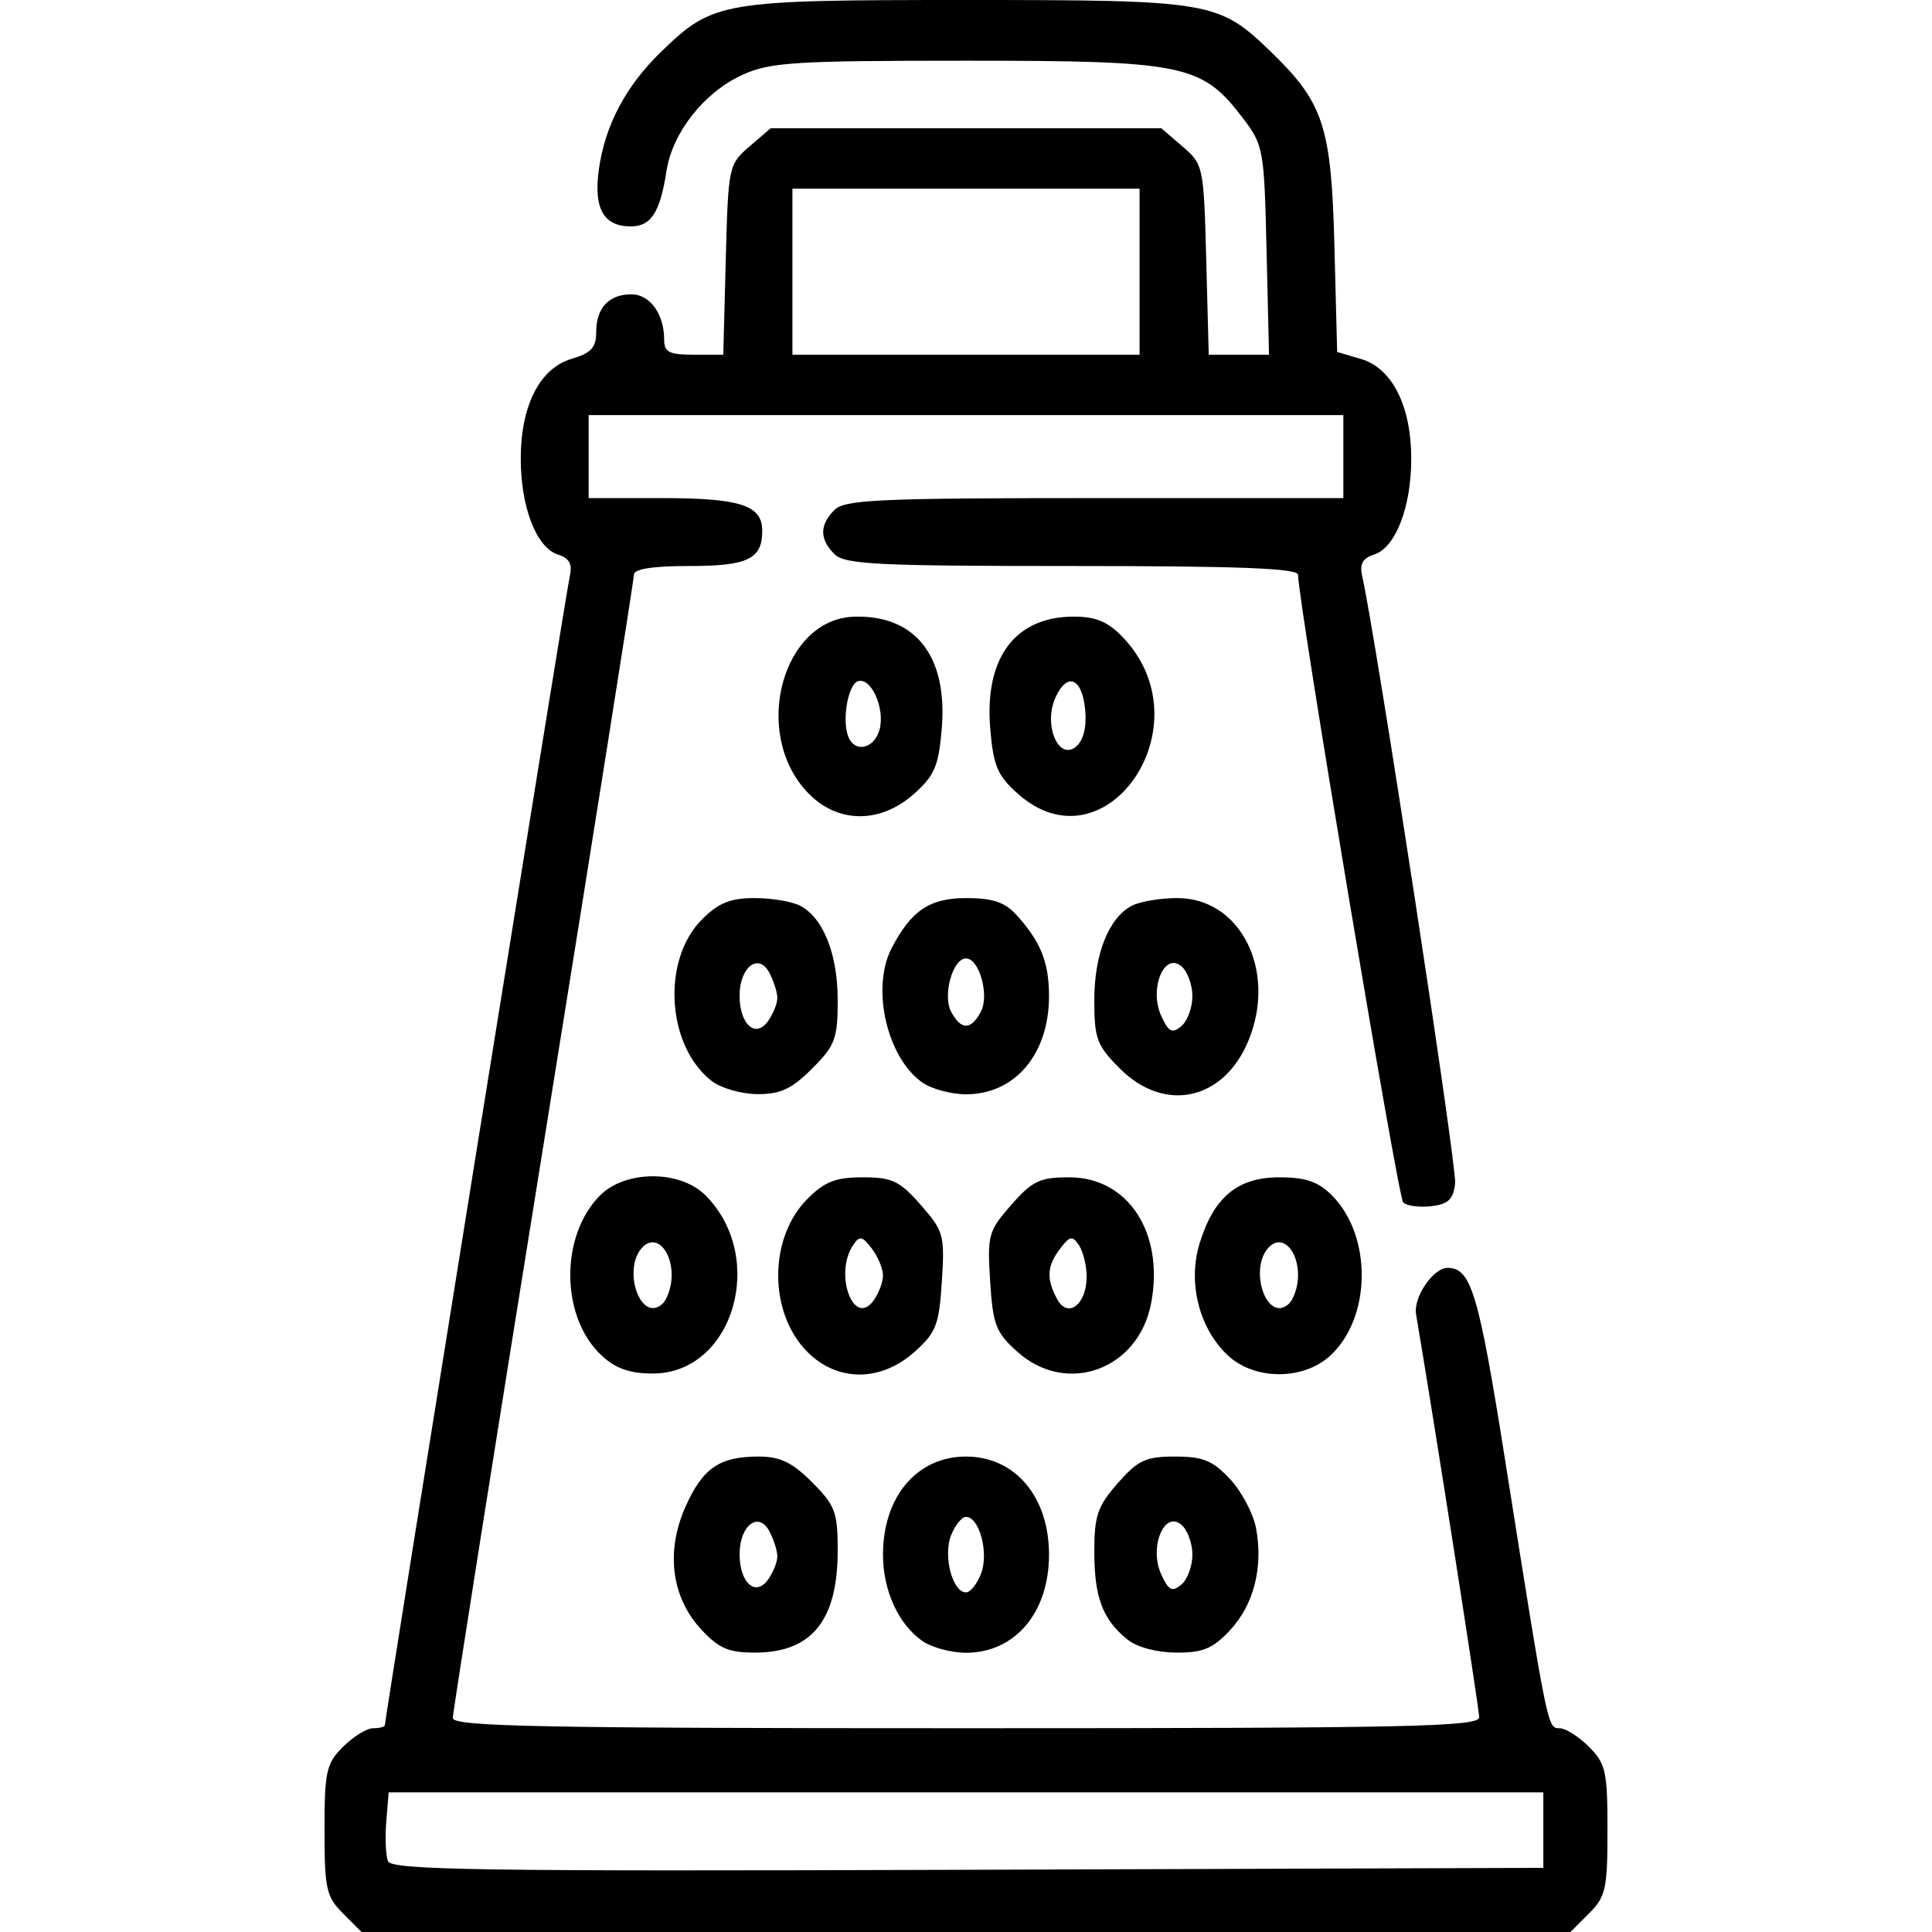 <svg xmlns="http://www.w3.org/2000/svg" xmlns:xlink="http://www.w3.org/1999/xlink" width="256" height="256" xml:space="preserve" version="1.1" viewBox="0 0 256 256">
  <path d="M45.455 253.545 C43.229 251.32 43.0 250.288 43.0 242.5 C43.0 234.712 43.229 233.68 45.455 231.455 C46.805 230.105 48.605 229.0 49.455 229.0 C50.305 229.0 51.0 228.812 51.0 228.582 C51.0 227.702 75.029 78.388 75.503 76.318 C75.869 74.727 75.437 73.956 73.911 73.472 C71.082 72.574 69 67.192 69.002 60.782 C69.004 53.731 71.523 48.788 75.75 47.543 C78.335 46.782 79.0 46.056 79.0 43.993 C79 40.799 80.681 39 83.665 39.0 C86.101 39 88.0 41.6 88.0 44.934 C88.0 46.67 88.625 47.0 91.918 47 L95.837 47 L96.168 34.411 C96.494 22.035 96.547 21.781 99.306 19.411 L102.112 17 L128 17 L153.888 17.0 L156.694 19.411 C159.453 21.781 159.506 22.035 159.832 34.411 L160.163 47.0 L164.157 47 L168.151 47 L167.826 33.168 C167.508 19.691 167.426 19.239 164.616 15.559 C159.248 8.528 156.887 8.044 128.0 8.044 C105.23 8.044 102.059 8.244 98.384 9.913 C93.316 12.214 89.099 17.552 88.313 22.657 C87.471 28.129 86.267 30 83.587 30.0 C79.976 30 78.641 27.634 79.347 22.483 C80.153 16.606 82.93 11.369 87.665 6.799 C94.532 0.172 95.55 8.526512829121202e-14 128 8.526512829121202e-14 C160.45 8.526512829121202e-14 161.468 0.172 168.335 6.799 C175.387 13.606 176.409 16.708 176.817 32.568 L177.18 46.637 L180.34 47.568 C184.471 48.786 186.996 53.797 186.998 60.782 C187 67.192 184.918 72.574 182.089 73.472 C180.564 73.956 180.131 74.729 180.492 76.318 C182.288 84.212 193.064 154.61 192.812 156.797 C192.565 158.939 191.904 159.568 189.628 159.828 C188.049 160.009 186.384 159.784 185.928 159.328 C185.23 158.63 172.0 79.641 172.0 76.172 C172.0 75.302 164.282 75.0 142.071 75 C116.197 75 111.93 74.787 110.571 73.429 C108.577 71.434 108.577 69.566 110.571 67.571 C111.936 66.206 116.47 66.0 145.071 66.0 L178.0 66.0 L178.0 60.5 L178.0 55.0 L128.0 55.0 L78.0 55.0 L78.0 60.5 L78.0 66.0 L87.566 66 C98.106 66 101.0 66.934 101 70.335 C101 74.086 99.099 75.0 91.3 75.0 C86.484 75.0 84.0 75.39 84.0 76.145 C84.0 76.775 78.6 110.815 72.0 151.79 C65.4 192.765 60.0 226.9 60.0 227.645 C60.0 228.772 71.46 229.0 128.0 229.0 C186.754 229.0 196.0 228.803 196.0 227.549 C196.0 226.428 189.924 187.631 187.634 174.134 C187.255 171.899 189.909 168.0 191.809 168.0 C194.934 168 195.924 171.306 199.439 193.5 C205.109 229.289 205.05 229.0 206.648 229.0 C207.442 229.0 209.195 230.105 210.545 231.455 C212.771 233.68 213 234.712 213 242.5 C213 250.288 212.771 251.32 210.545 253.545 L208.091 256.0 L128 256.0 L47.909 256.0 L45.455 253.545 Z M204.5 242.5 L204.5 237.5 L128.0 237.5 L51.5 237.5 L51.183 241.355 C51.009 243.476 51.109 245.841 51.404 246.611 C51.86 247.799 63.563 247.973 128.221 247.756 L204.5 247.5 L204.5 242.5 Z M92.955 215.952 C88.981 211.697 88.181 205.64 90.809 199.698 C93.095 194.532 95.319 193.0 100.534 193.0 C103.37 193.0 104.97 193.77 107.6 196.4 C110.667 199.467 111.0 200.356 111.0 205.466 C111.0 214.684 107.583 218.94 100.151 218.978 C96.578 218.996 95.295 218.456 92.955 215.952 Z M122.217 217.439 C119.035 215.211 117.0 210.748 117.0 206.0 C117.0 198.324 121.505 193.0 128.0 193.0 C134.495 193.0 139.0 198.324 139.0 206.0 C139.0 213.676 134.495 219.0 128.0 219.0 C126.045 219.0 123.442 218.298 122.217 217.439 Z M149.367 217.228 C146.101 214.583 145.0 211.65 145.0 205.601 C145.0 200.84 145.432 199.577 148.104 196.535 C150.792 193.473 151.809 193.0 155.702 193.0 C159.402 193.0 160.691 193.528 162.984 195.983 C164.517 197.624 166.068 200.549 166.431 202.483 C167.403 207.666 166.136 212.643 162.984 216.017 C160.708 218.454 159.402 218.996 155.849 218.978 C153.247 218.964 150.643 218.262 149.367 217.228 Z M103.0 206.243 C103.0 205.487 102.519 203.969 101.93 202.87 C100.505 200.207 98.0 202.152 98.0 205.922 C98.0 209.711 100.078 211.614 101.737 209.346 C102.431 208.395 103.0 206.999 103.0 206.243 Z M130.0 208.5 C131.044 205.753 129.777 201.0 128.0 201.0 C127.423 201.0 126.523 202.125 126.0 203.5 C124.956 206.247 126.223 211.0 128.0 211.0 C128.577 211.0 129.477 209.875 130.0 208.5 Z M158.0 206.0 C158.0 204.485 157.336 202.694 156.525 202.021 C154.238 200.123 152.246 205.05 153.864 208.602 C154.842 210.747 155.309 210.988 156.525 209.979 C157.336 209.306 158.0 207.515 158.0 206.0 Z M79.715 179.611 C74.262 174.558 74.165 163.744 79.524 158.385 C82.882 155.027 90.114 155.023 93.469 158.378 C101.705 166.615 97.167 182.0 86.5 182.0 C83.45 182.0 81.583 181.343 79.715 179.611 Z M106.997 179.15 C101.82 173.974 101.82 164.026 106.997 158.85 C109.28 156.566 110.735 156.0 114.319 156.0 C118.216 156.0 119.207 156.471 122.003 159.656 C125.042 163.118 125.191 163.657 124.801 169.788 C124.433 175.567 124.043 176.572 121.178 179.132 C116.711 183.123 110.977 183.131 106.997 179.15 Z M134.822 179.132 C131.957 176.572 131.567 175.567 131.199 169.788 C130.809 163.657 130.958 163.118 133.997 159.656 C136.793 156.471 137.784 156.0 141.681 156.0 C149.49 156.0 154.283 163.349 152.538 172.65 C150.879 181.49 141.359 184.973 134.822 179.132 Z M162.721 179.618 C158.934 176.108 157.37 170.046 158.918 164.878 C160.779 158.67 163.96 156.0 169.5 156.0 C173.005 156.0 174.655 156.564 176.476 158.385 C181.835 163.744 181.738 174.558 176.285 179.611 C172.724 182.912 166.279 182.915 162.721 179.618 Z M89.0 169.0 C89.0 165.601 86.887 163.513 85.176 165.224 C82.404 167.996 84.783 175.255 87.676 172.854 C88.404 172.25 89.0 170.515 89.0 169.0 Z M117.0 169.0 C117.0 168.11 116.334 166.509 115.519 165.441 C114.237 163.761 113.903 163.702 113.034 165.0 C110.485 168.81 113.108 175.94 115.737 172.346 C116.431 171.395 117.0 169.89 117.0 169.0 Z M143.985 169.128 C143.976 167.682 143.518 165.825 142.966 165.0 C142.097 163.702 141.763 163.761 140.481 165.441 C138.724 167.744 138.621 169.423 140.07 172.13 C141.489 174.782 144.006 172.851 143.985 169.128 Z M172.0 169.0 C172.0 165.601 169.887 163.513 168.176 165.224 C165.404 167.996 167.783 175.255 170.676 172.854 C171.404 172.25 172.0 170.515 172.0 169.0 Z M94.289 143.228 C88.325 138.567 87.645 127.201 93.009 121.837 C95.212 119.634 96.772 119.0 99.989 119.0 C102.267 119.0 104.997 119.463 106.055 120.03 C109.114 121.667 111.0 126.442 111.0 132.55 C111.0 137.642 110.664 138.536 107.6 141.6 C104.896 144.304 103.411 144.995 100.35 144.978 C98.233 144.966 95.505 144.178 94.289 143.228 Z M122.217 143.439 C117.53 140.157 115.41 130.956 118.125 125.684 C120.706 120.673 123.177 119.0 128.0 119.0 C131.55 119.0 133.137 119.533 134.701 121.25 C137.891 124.753 139.0 127.521 139.0 131.984 C139.0 139.676 134.5 145.0 128.0 145.0 C126.045 145.0 123.442 144.298 122.217 143.439 Z M148.4 141.6 C145.336 138.536 145.0 137.642 145.0 132.55 C145.0 126.442 146.886 121.667 149.945 120.03 C151.003 119.463 153.733 119.0 156.011 119.0 C164.342 119.0 169.171 128.532 165.496 137.719 C162.27 145.782 154.374 147.574 148.4 141.6 Z M103.0 132.243 C103.0 131.487 102.519 129.969 101.93 128.87 C100.505 126.207 98.0 128.152 98.0 131.922 C98.0 135.711 100.078 137.614 101.737 135.346 C102.431 134.395 103.0 132.999 103.0 132.243 Z M158.0 132.0 C158.0 130.485 157.336 128.694 156.525 128.021 C154.238 126.123 152.246 131.05 153.864 134.602 C154.842 136.747 155.309 136.988 156.525 135.979 C157.336 135.306 158.0 133.515 158.0 132.0 Z M129.965 134.065 C131.127 131.895 129.765 127.0 128.0 127.0 C126.235 127.0 124.873 131.895 126.035 134.065 C127.35 136.523 128.65 136.523 129.965 134.065 Z M106.933 104.928 C99.574 97.05 103.658 81.982 113.226 81.711 C121.304 81.482 125.583 86.954 124.791 96.501 C124.378 101.482 123.844 102.75 121.138 105.168 C116.587 109.234 110.865 109.137 106.933 104.928 Z M134.862 105.168 C132.156 102.75 131.622 101.482 131.209 96.501 C130.417 86.954 134.696 81.482 142.774 81.711 C145.527 81.789 147.127 82.577 149.169 84.863 C159.625 96.565 146.338 115.422 134.862 105.168 Z M143.801 94.163 C143.431 89.844 141.43 88.961 139.854 92.421 C138.22 96.008 140.249 100.868 142.575 98.937 C143.545 98.132 143.992 96.393 143.801 94.163 Z M116.566 96.593 C117.269 93.792 115.405 89.701 113.682 90.266 C112.371 90.697 111.547 95.377 112.394 97.584 C113.263 99.848 115.907 99.22 116.566 96.593 Z M151.0 36.0 L151.0 25.0 L128.0 25.0 L105.0 25.0 L105.0 36.0 L105.0 47.0 L128.0 47.0 L151.0 47.0 L151.0 36.0 Z" fill="currentColor"/></svg>
